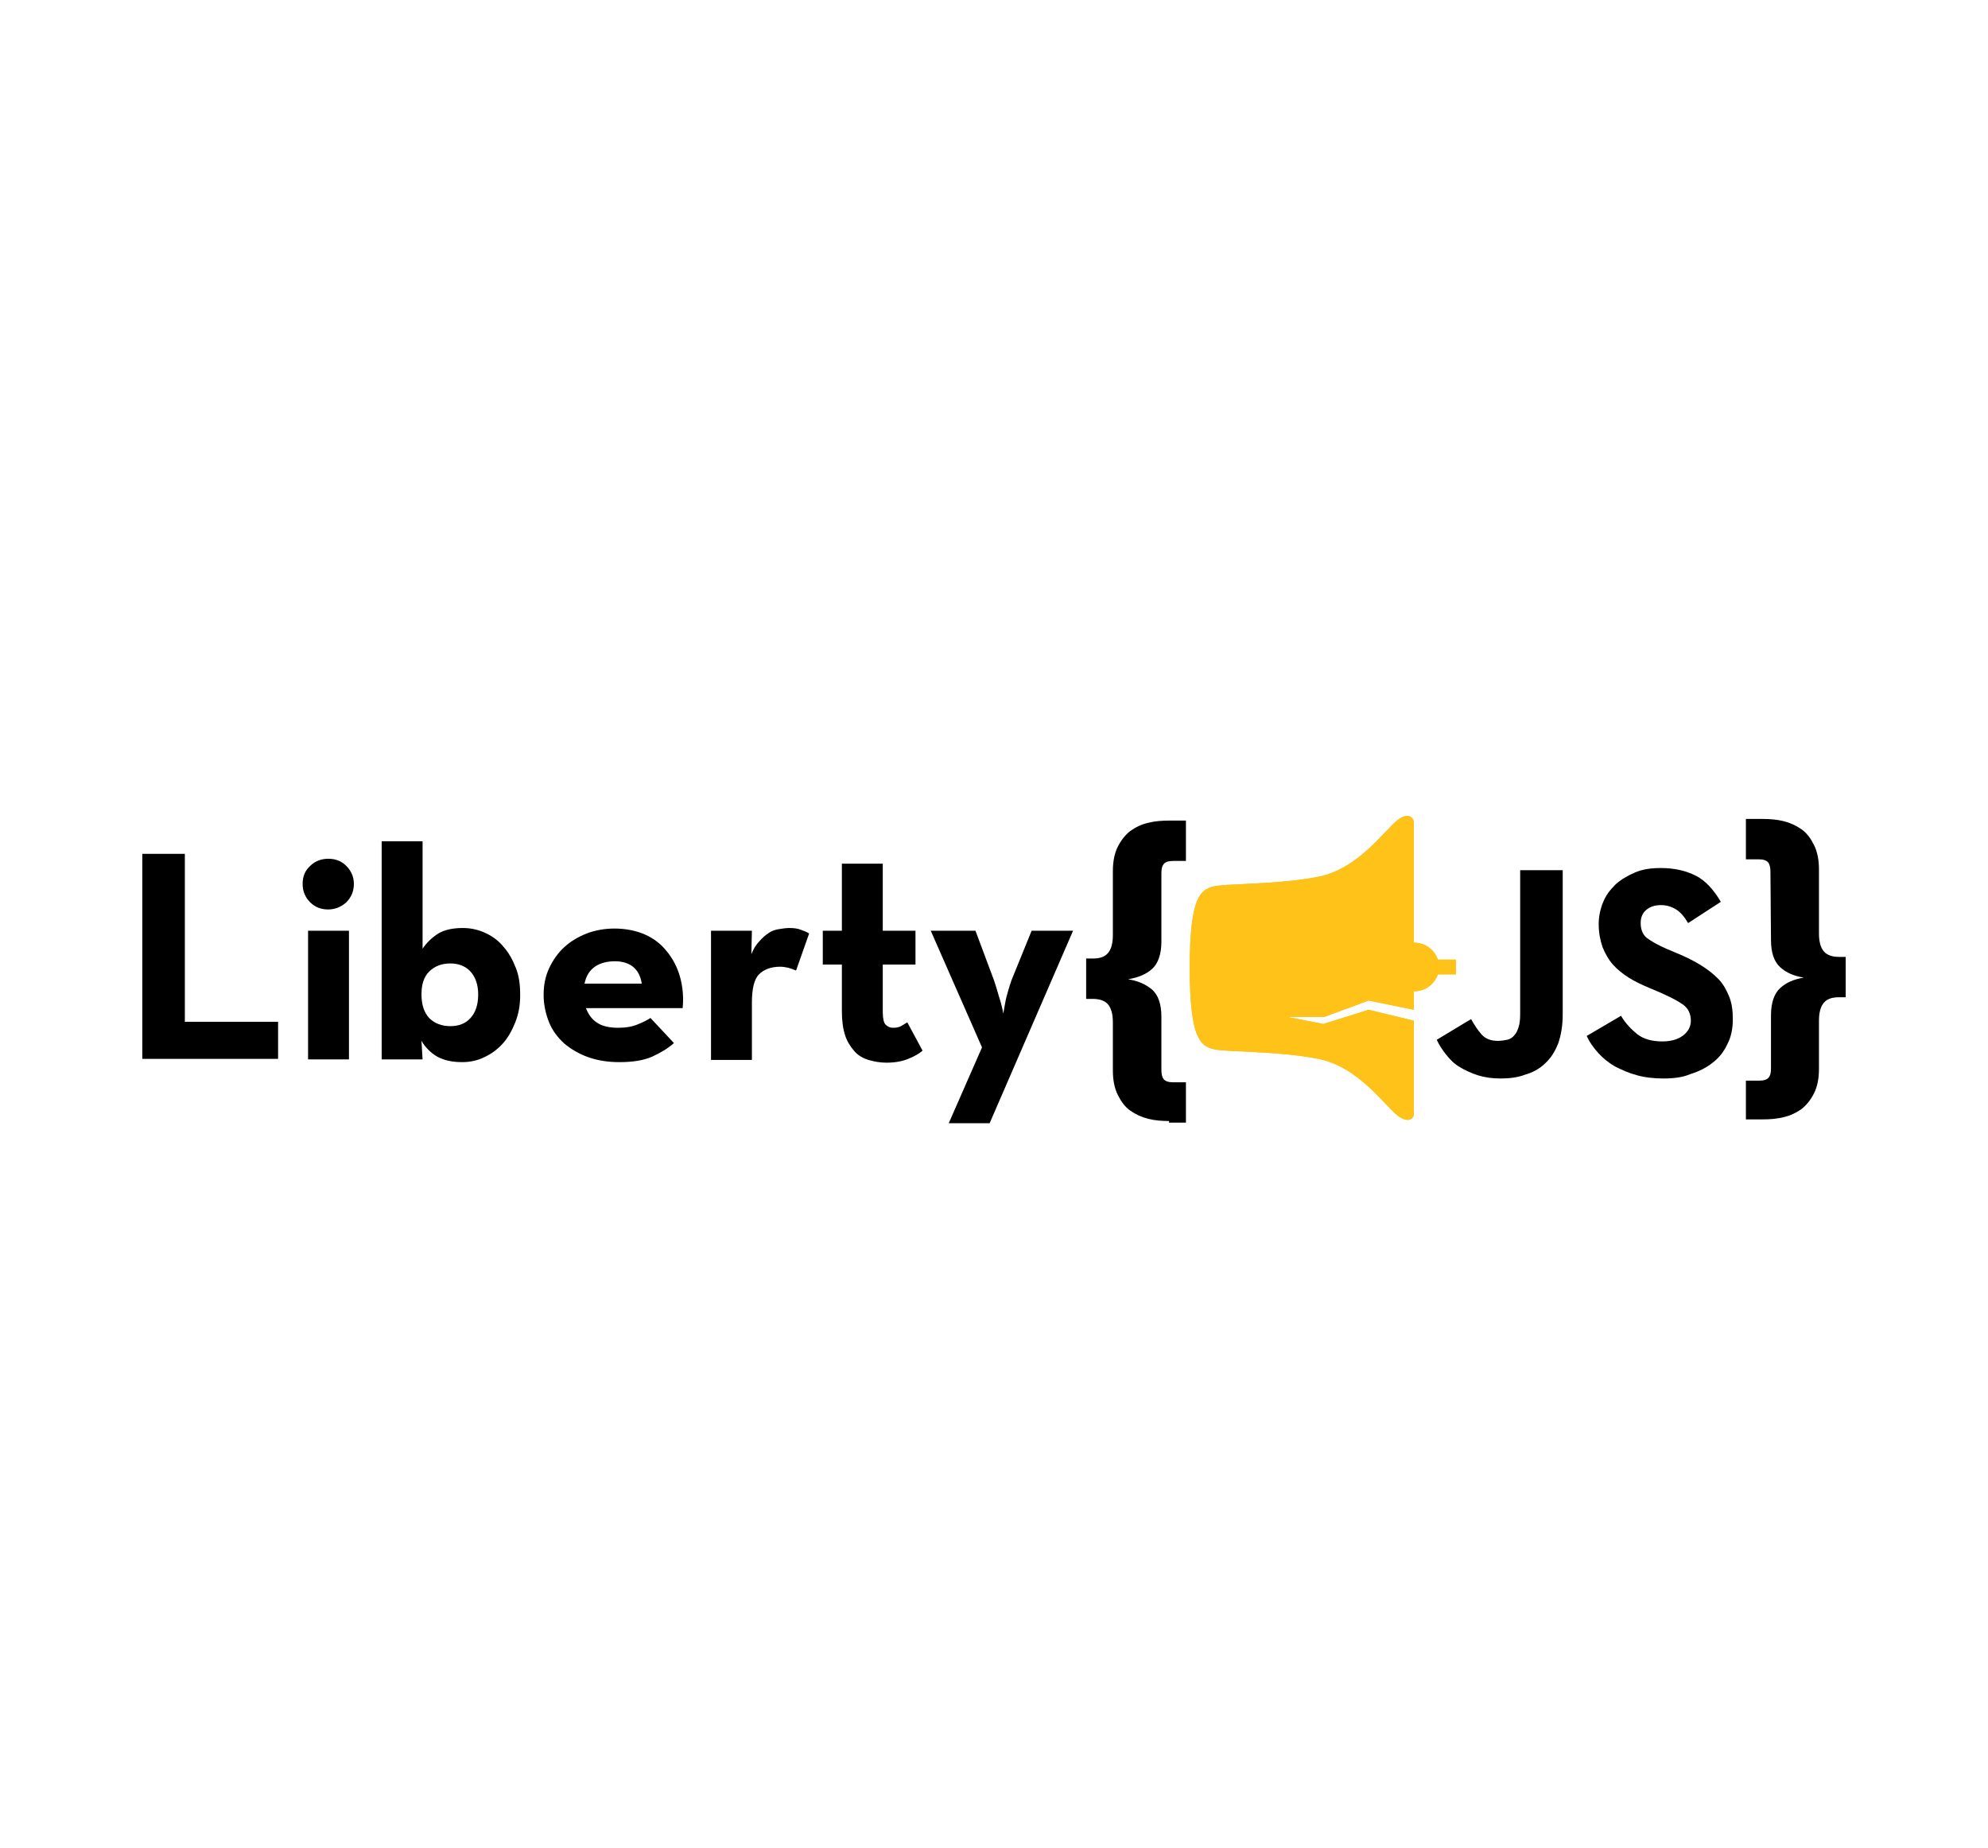 <?xml version="1.0" encoding="utf-8"?>
<!-- Generator: Adobe Illustrator 18.0.0, SVG Export Plug-In . SVG Version: 6.00 Build 0)  -->
<svg version="1.2" baseProfile="tiny" id="Layer_1" xmlns="http://www.w3.org/2000/svg" xmlns:xlink="http://www.w3.org/1999/xlink"
	 x="0px" y="0px" viewBox="0 0 364.6 339" xml:space="preserve">
<path fill="#FDBA20" d="M256.6,150.2c-2.3,1.5-7.2,9.1-14.8,10.6s-17.1,1.2-19.3,1.8c-2.3,0.6-4.3,1.9-4.3,14.8h0c0,0,0,0,0,0
	c0,0,0,0,0,0c0,0,0,0,0,0.1c0,0,0,0,0,0.1c0,0,0,0,0,0c0,0,0,0,0,0h0c0,12.9,2,14.2,4.3,14.8c2.3,0.6,11.7,0.3,19.3,1.8
	c7.6,1.5,12.5,9.1,14.8,10.6s2.7-0.3,2.7-0.3s0-7.7,0-17.3l-8.3-2l-8.3,2.6l-6.7-1.3h6.9l8.1-3l8.3,1.7c0-1.1,0-2.3,0-3.4
	c0,0,0.1,0,0.1,0c2,0,3.7-1.3,4.3-3.1h3.3v-2.7h-3.3c-0.6-1.8-2.3-3.1-4.3-3.1c0,0-0.1,0-0.1,0c0-11.7,0-22.2,0-22.2
	S258.9,148.7,256.6,150.2z"/>
<path fill="#FEC218" d="M256.6,150.2c-2.3,1.5-7.2,9.1-14.8,10.6s-17.1,1.2-19.3,1.8c-2.3,0.6-4.3,1.9-4.3,14.8h0c0,0,0,0,0,0
	c0,0,0,0,0,0c0,0,0,0,0,0.1c0,0,0,0,0,0.1c0,0,0,0,0,0c0,0,0,0,0,0h0c0,12.9,2,14.2,4.3,14.8c2.3,0.6,11.7,0.3,19.3,1.8
	c7.6,1.5,12.5,9.1,14.8,10.6s2.7-0.3,2.7-0.3s0-7.7,0-17.3l-8.3-2l-8.3,2.6l-6.7-1.3h6.9l8.1-3l8.3,1.7c0-1.1,0-2.3,0-3.4
	c0,0,0.1,0,0.1,0c2,0,3.7-1.3,4.3-3.1h3.3v-2.7h-3.3c-0.6-1.8-2.3-3.1-4.3-3.1c0,0-0.1,0-0.1,0c0-11.7,0-22.2,0-22.2
	S258.9,148.7,256.6,150.2z"/>
<g>
	<path d="M214.4,205.6c-1.3,0-2.6-0.1-3.8-0.4c-1.2-0.3-2.3-0.8-3.3-1.5c-1-0.7-1.7-1.7-2.3-2.9c-0.6-1.2-0.9-2.7-0.9-4.5v-8.8
		c0-1.5-0.3-2.6-0.9-3.3c-0.6-0.7-1.6-1-2.8-1h-1.2v-7.4h1.2c1.3,0,2.2-0.3,2.8-1c0.6-0.7,0.9-1.8,0.9-3.3v-11.7
		c0-1.8,0.3-3.3,0.9-4.5c0.6-1.2,1.4-2.2,2.3-2.9c1-0.7,2-1.2,3.3-1.5c1.2-0.3,2.5-0.4,3.8-0.4h3.1v7.4h-2.3c-0.9,0-1.5,0.2-1.8,0.6
		c-0.3,0.4-0.4,0.9-0.4,1.7v12.5c0,2.3-0.6,4-1.7,5c-1.1,1-2.6,1.6-4.4,1.9c1.8,0.3,3.2,0.9,4.4,1.9c1.1,1,1.7,2.6,1.7,5v9.7
		c0,0.7,0.1,1.3,0.4,1.7c0.3,0.4,0.9,0.6,1.8,0.6h2.3v7.4H214.4z"/>
</g>
<g>
	<path d="M320.3,198.2h2.3c0.9,0,1.5-0.2,1.8-0.6c0.3-0.4,0.4-0.9,0.4-1.7v-9.7c0-2.3,0.6-4,1.7-5c1.1-1,2.5-1.6,4.3-1.9
		c-1.8-0.3-3.2-0.9-4.3-1.9c-1.1-1-1.7-2.6-1.7-5l-0.1-12.5c0-0.7-0.1-1.3-0.4-1.7c-0.3-0.4-0.9-0.6-1.8-0.6h-2.3v-7.4h3.1
		c1.3,0,2.6,0.1,3.8,0.4c1.2,0.3,2.3,0.8,3.3,1.5c1,0.7,1.7,1.7,2.3,2.9c0.6,1.2,0.9,2.7,0.9,4.5v11.7c0,1.5,0.3,2.6,0.9,3.3
		c0.6,0.7,1.6,1,2.8,1h1.2v7.4h-1.2c-1.3,0-2.2,0.3-2.8,1c-0.6,0.7-0.9,1.8-0.9,3.3v8.8c0,1.8-0.3,3.3-0.9,4.5
		c-0.6,1.2-1.4,2.2-2.3,2.9c-1,0.7-2,1.2-3.3,1.5c-1.2,0.3-2.5,0.4-3.8,0.4h-3.1V198.2z"/>
</g>
<g>
	<path d="M26.1,156.6h7.8v30.8h17.1v6.8H26.1V156.6z"/>
	<path d="M60.2,166.8c-1.3,0-2.4-0.4-3.3-1.3c-0.9-0.9-1.4-2-1.4-3.4c0-1.4,0.5-2.5,1.4-3.3c0.9-0.9,2.1-1.3,3.3-1.3
		c1.3,0,2.4,0.4,3.3,1.3c0.9,0.9,1.4,2,1.4,3.3c0,1.4-0.5,2.5-1.4,3.4C62.6,166.3,61.5,166.8,60.2,166.8z M56.5,170.7h7.5v23.6h-7.5
		V170.7z"/>
	<path d="M84.8,194.8c-1.8,0-3.3-0.3-4.6-1c-1.2-0.7-2.2-1.7-2.9-2.9l0.2,3.4h-7.5v-40h7.5V174c0.8-1.2,1.8-2.1,2.9-2.8
		c1.2-0.7,2.7-1,4.5-1c1.4,0,2.8,0.3,4.1,0.9c1.3,0.6,2.4,1.4,3.3,2.5c1,1.1,1.7,2.4,2.3,3.9c0.6,1.5,0.8,3.1,0.8,5s-0.3,3.5-0.9,5
		c-0.6,1.5-1.3,2.8-2.3,3.9c-1,1.1-2.1,1.9-3.4,2.5C87.6,194.5,86.2,194.8,84.8,194.8z M82.6,188.2c1.6,0,2.8-0.5,3.7-1.5
		c0.9-1,1.4-2.4,1.4-4.3c0-1.8-0.5-3.2-1.4-4.2c-0.9-1-2.2-1.5-3.7-1.5c-1.6,0-2.9,0.5-3.9,1.5c-1,1-1.4,2.4-1.4,4.2
		c0,1.9,0.5,3.3,1.4,4.3C79.7,187.7,81,188.2,82.6,188.2z"/>
	<path d="M107.4,184.7c0.4,1.2,1.1,2.2,2,2.8c1,0.7,2.3,1,4,1c1.4,0,2.5-0.2,3.5-0.6c1-0.4,1.8-0.8,2.4-1.2l4.3,4.6
		c-1.1,1-2.5,1.8-4,2.5c-1.6,0.7-3.6,1-6,1c-2.1,0-4-0.3-5.7-0.9c-1.7-0.6-3.2-1.5-4.4-2.5c-1.2-1.1-2.2-2.4-2.8-3.9
		c-0.6-1.5-1-3.2-1-5c0-1.8,0.3-3.4,1-4.9c0.7-1.5,1.6-2.8,2.8-3.9c1.2-1.1,2.6-1.9,4.1-2.5c1.6-0.6,3.3-0.9,5.1-0.9
		c2.1,0,4,0.4,5.6,1.1c1.6,0.7,3,1.8,4,3.1c1.1,1.3,1.9,2.9,2.4,4.6c0.5,1.8,0.7,3.7,0.5,5.8H107.4z M117.7,180.4
		c-0.2-1.3-0.7-2.3-1.5-3c-0.8-0.7-2-1.1-3.4-1.1s-2.7,0.3-3.7,1c-1,0.7-1.6,1.7-1.9,3.1H117.7z"/>
	<path d="M130.4,170.7h7.5l-0.1,4.3c0.4-1,0.9-1.8,1.5-2.4c0.5-0.6,1.1-1.1,1.7-1.5s1.2-0.6,1.9-0.7c0.6-0.1,1.3-0.2,1.9-0.2
		c0.8,0,1.5,0.1,2,0.3c0.6,0.2,1.1,0.4,1.6,0.7l-2.4,6.8c-0.5-0.2-1-0.4-1.4-0.5c-0.5-0.1-1-0.2-1.5-0.2c-1.7,0-3,0.5-3.9,1.4
		c-0.9,0.9-1.3,2.7-1.3,5.2v10.5h-7.5V170.7z"/>
	<path d="M162.6,194.9c-1.2,0-2.3-0.2-3.3-0.5c-1-0.3-1.9-0.8-2.6-1.6c-0.7-0.8-1.3-1.7-1.7-2.9c-0.4-1.2-0.6-2.7-0.6-4.5v-8.5h-3.5
		v-6.2h3.5v-12.3h7.5v12.3h6v6.2h-6v8.7c0,1.2,0.2,2,0.5,2.3c0.4,0.4,0.8,0.6,1.4,0.6c0.6,0,1.2-0.1,1.6-0.4c0.4-0.2,0.8-0.5,1-0.6
		l2.8,5.2c-0.6,0.5-1.4,1-2.4,1.4C165.7,194.6,164.3,194.9,162.6,194.9z"/>
	<path d="M180.1,192.1l-9.4-21.4h8.2l3.4,9.1c0.2,0.6,0.4,1.2,0.6,1.9c0.2,0.7,0.4,1.4,0.6,2c0.2,0.7,0.4,1.5,0.5,2.2
		c0.1-0.7,0.3-1.5,0.4-2.2c0.1-0.6,0.3-1.3,0.5-2c0.2-0.7,0.4-1.3,0.6-1.9l3.7-9.1h7.6L181.5,206H174L180.1,192.1z"/>
</g>
<g>
	<path d="M275.2,197.8c-1.6,0-2.9-0.2-4.2-0.6c-1.2-0.4-2.3-0.9-3.3-1.5s-1.8-1.4-2.5-2.3c-0.7-0.9-1.3-1.8-1.7-2.7l6.3-3.8
		c0.6,1.1,1.2,2,1.9,2.8c0.7,0.8,1.7,1.2,3,1.2c0.6,0,1.2-0.1,1.7-0.2c0.5-0.1,1-0.4,1.3-0.8c0.4-0.4,0.6-0.9,0.8-1.5
		c0.2-0.6,0.3-1.4,0.3-2.4v-26.4h7.8v26.5c0,2-0.3,3.7-0.8,5.2c-0.6,1.5-1.3,2.7-2.4,3.7c-1,1-2.3,1.7-3.7,2.1
		C278.4,197.6,276.9,197.8,275.2,197.8z"/>
	<path d="M305.1,197.8c-1.8,0-3.5-0.2-4.9-0.6c-1.5-0.4-2.8-1-4-1.6c-1.2-0.7-2.2-1.5-3.1-2.5c-0.9-1-1.6-2-2.1-3.1l6.3-3.7
		c0.8,1.4,1.9,2.5,3,3.4c1.2,0.9,2.7,1.3,4.6,1.3c1.6,0,2.9-0.4,3.8-1.1c0.9-0.7,1.4-1.6,1.4-2.7c0-1.3-0.5-2.3-1.5-3
		c-1-0.7-2.4-1.4-4.2-2.2l-1.9-0.8c-1.4-0.6-2.7-1.2-3.8-1.9c-1.1-0.7-2.1-1.5-2.9-2.4c-0.8-0.9-1.4-2-1.9-3.2
		c-0.4-1.2-0.7-2.6-0.7-4.2c0-1.4,0.3-2.8,0.8-4c0.5-1.3,1.3-2.3,2.3-3.3c1-0.9,2.2-1.6,3.6-2.2s3-0.8,4.7-0.8
		c2.5,0,4.6,0.5,6.4,1.4c1.8,0.9,3.3,2.6,4.6,4.8l-6,3.9c-0.7-1.2-1.4-2-2.2-2.5c-0.8-0.5-1.7-0.8-2.8-0.8c-1.1,0-2,0.3-2.7,0.9
		c-0.7,0.6-1,1.4-1,2.4c0,1.2,0.4,2.1,1.1,2.7c0.8,0.6,2,1.3,3.6,2l1.9,0.8c1.7,0.7,3.1,1.4,4.4,2.2c1.3,0.8,2.3,1.6,3.2,2.5
		c0.9,0.9,1.5,2,2,3.2c0.5,1.2,0.7,2.6,0.7,4.2c0,1.7-0.3,3.3-1,4.6c-0.6,1.3-1.5,2.5-2.7,3.4c-1.1,0.9-2.5,1.6-4.1,2.1
		C308.6,197.6,306.9,197.8,305.1,197.8z"/>
</g>
</svg>
